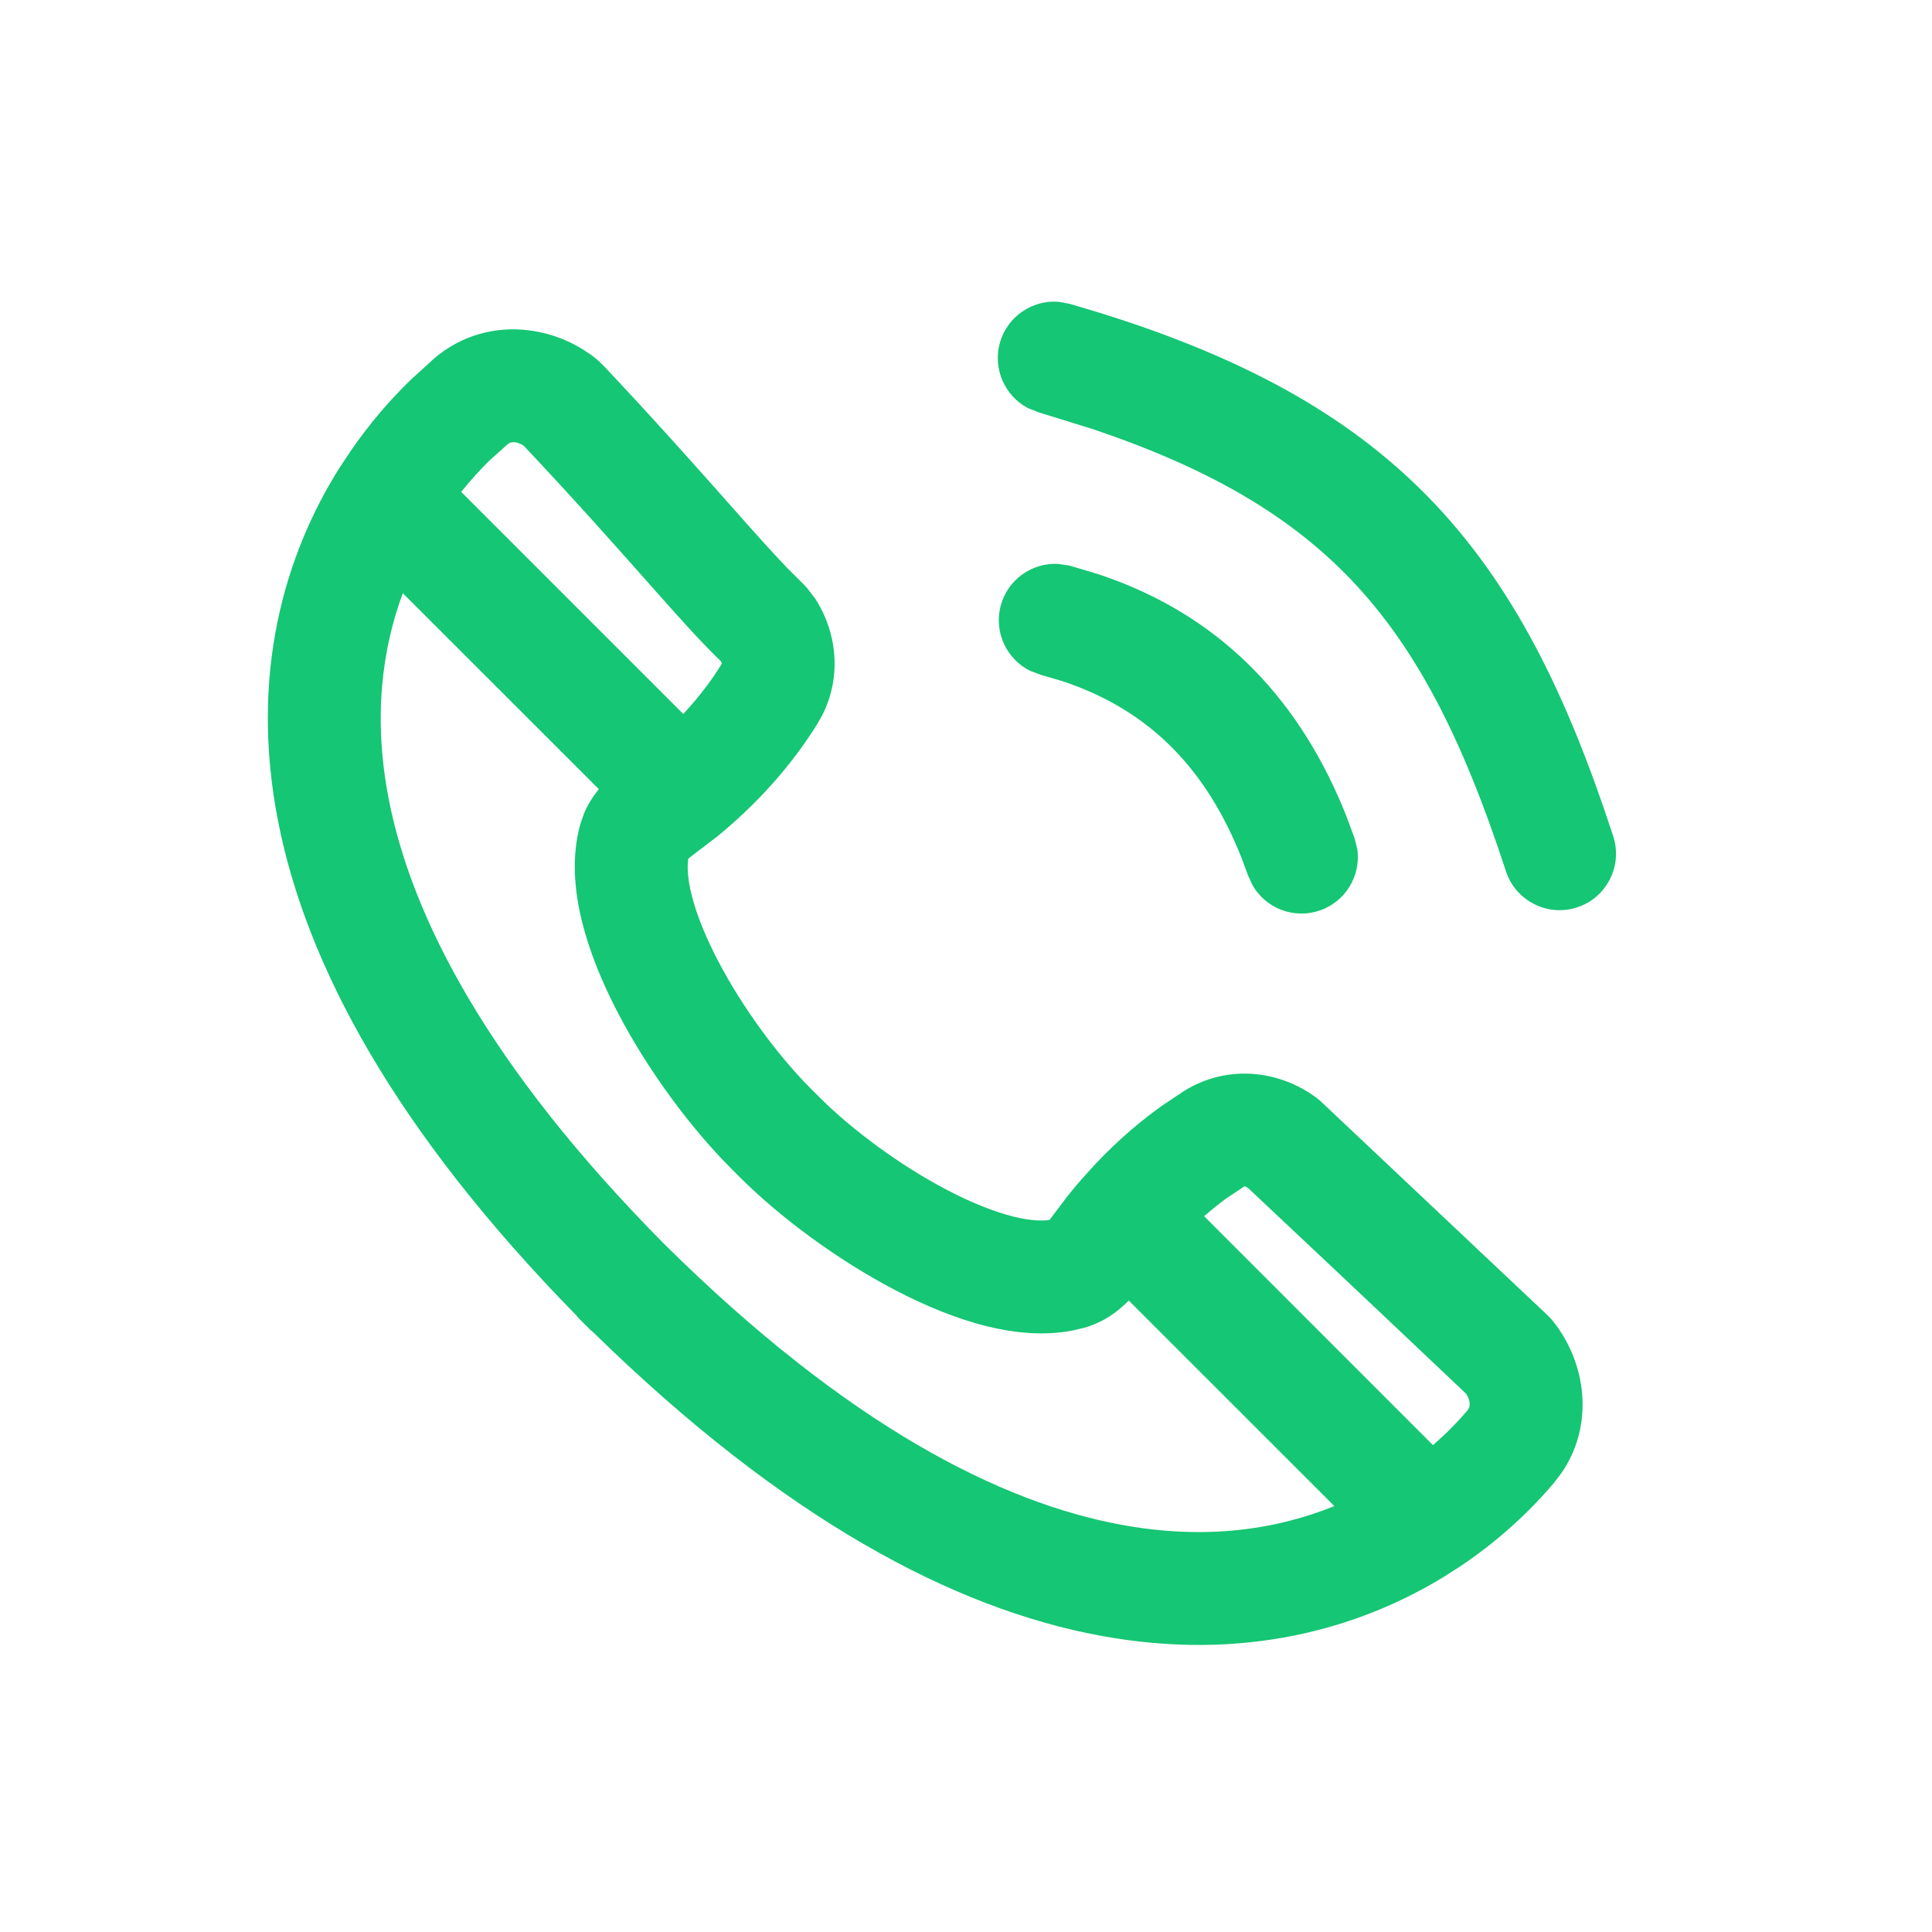 <svg width="24" height="24" viewBox="0 0 24 24" fill="none" xmlns="http://www.w3.org/2000/svg">
<path d="M7.181 16.368C7.174 16.36 7.169 16.351 7.162 16.343C4.908 14.043 3.809 11.995 3.457 10.214C3.093 8.372 3.541 6.886 4.218 5.81L4.357 5.601C4.592 5.26 4.846 4.966 5.1 4.72L5.401 4.446C5.961 3.975 6.702 4.008 7.24 4.34L7.345 4.41C7.38 4.436 7.413 4.462 7.441 4.488L7.511 4.557C8.172 5.26 8.674 5.827 9.067 6.27C9.367 6.609 9.592 6.861 9.774 7.05L9.944 7.22C9.966 7.241 9.995 7.27 10.027 7.306L10.127 7.437C10.4 7.86 10.459 8.413 10.209 8.895L10.154 8.991C9.922 9.366 9.532 9.881 8.916 10.386L8.585 10.639L8.55 10.667C8.536 10.758 8.539 10.903 8.59 11.111C8.65 11.354 8.763 11.636 8.92 11.936C9.234 12.538 9.683 13.134 10.073 13.524L10.18 13.631C10.57 14.021 11.166 14.47 11.768 14.784C12.068 14.941 12.35 15.053 12.593 15.114C12.8 15.165 12.945 15.168 13.037 15.155C13.044 15.145 13.054 15.134 13.065 15.118L13.25 14.873C13.312 14.794 13.374 14.719 13.437 14.648L13.611 14.456C13.901 14.149 14.185 13.914 14.434 13.736L14.713 13.55C15.252 13.217 15.895 13.295 16.355 13.638C16.375 13.653 16.395 13.67 16.414 13.688L19.229 16.343C19.253 16.365 19.274 16.389 19.294 16.415C19.702 16.926 19.813 17.696 19.396 18.3L19.305 18.419C19.007 18.773 18.614 19.141 18.129 19.465L17.924 19.595C16.875 20.233 15.441 20.646 13.673 20.32C11.849 19.984 9.738 18.871 7.363 16.544C7.354 16.536 7.344 16.53 7.336 16.522L7.181 16.368ZM8.488 8.869C8.706 8.635 8.859 8.42 8.961 8.254L8.965 8.246C8.965 8.246 8.965 8.243 8.965 8.24C8.965 8.235 8.961 8.227 8.955 8.214C8.694 7.964 8.389 7.619 8.017 7.199C7.629 6.762 7.145 6.216 6.508 5.539C6.462 5.508 6.417 5.493 6.381 5.493C6.347 5.493 6.324 5.503 6.305 5.519L6.077 5.724C5.96 5.838 5.845 5.969 5.729 6.11L8.488 8.869ZM17.801 17.952C17.968 17.806 18.113 17.659 18.232 17.517L18.251 17.483C18.255 17.47 18.258 17.454 18.257 17.435C18.256 17.4 18.241 17.357 18.212 17.313C16.896 16.066 16.091 15.309 15.503 14.757C15.484 14.745 15.472 14.739 15.465 14.739C15.461 14.738 15.457 14.739 15.457 14.739C15.457 14.739 15.454 14.74 15.45 14.743L15.248 14.877C15.158 14.941 15.061 15.019 14.958 15.108L17.801 17.952ZM8.252 15.454C10.538 17.719 12.441 18.667 13.928 18.941C14.987 19.137 15.869 18.996 16.576 18.709L14.022 16.156C13.892 16.289 13.708 16.428 13.462 16.496L13.309 16.531C12.953 16.597 12.587 16.556 12.258 16.475C11.875 16.38 11.485 16.217 11.12 16.026C10.392 15.646 9.68 15.113 9.189 14.622L9.082 14.515C8.591 14.024 8.057 13.312 7.677 12.584C7.486 12.218 7.324 11.829 7.229 11.445C7.137 11.069 7.096 10.646 7.208 10.242L7.257 10.1C7.306 9.985 7.371 9.887 7.439 9.803L5.004 7.369C4.745 8.068 4.631 8.924 4.832 9.942C5.119 11.395 6.058 13.24 8.252 15.454Z" fill="#15C674"/>
<path d="M13.291 3.775L13.649 3.882C15.411 4.429 16.717 5.133 17.724 6.156C18.794 7.244 19.466 8.63 20.04 10.388C20.16 10.756 19.959 11.152 19.59 11.272C19.223 11.392 18.827 11.19 18.707 10.822C18.162 9.153 17.574 8.003 16.724 7.14C15.984 6.388 15 5.807 13.551 5.323L12.902 5.122L12.77 5.07C12.481 4.918 12.329 4.58 12.422 4.254C12.516 3.929 12.826 3.723 13.151 3.749L13.291 3.775Z" fill="#15C674"/>
<path d="M13.285 7.026L13.638 7.131C15.233 7.658 16.178 8.771 16.719 10.122L16.828 10.415L16.862 10.554C16.905 10.877 16.718 11.197 16.399 11.309C16.079 11.421 15.733 11.288 15.566 11.008L15.505 10.879L15.42 10.65C15.002 9.6 14.324 8.83 13.183 8.457L12.932 8.384L12.798 8.334C12.506 8.19 12.345 7.856 12.43 7.528C12.516 7.2 12.82 6.987 13.146 7.005L13.285 7.026Z" fill="#15C674"/>
</svg>
